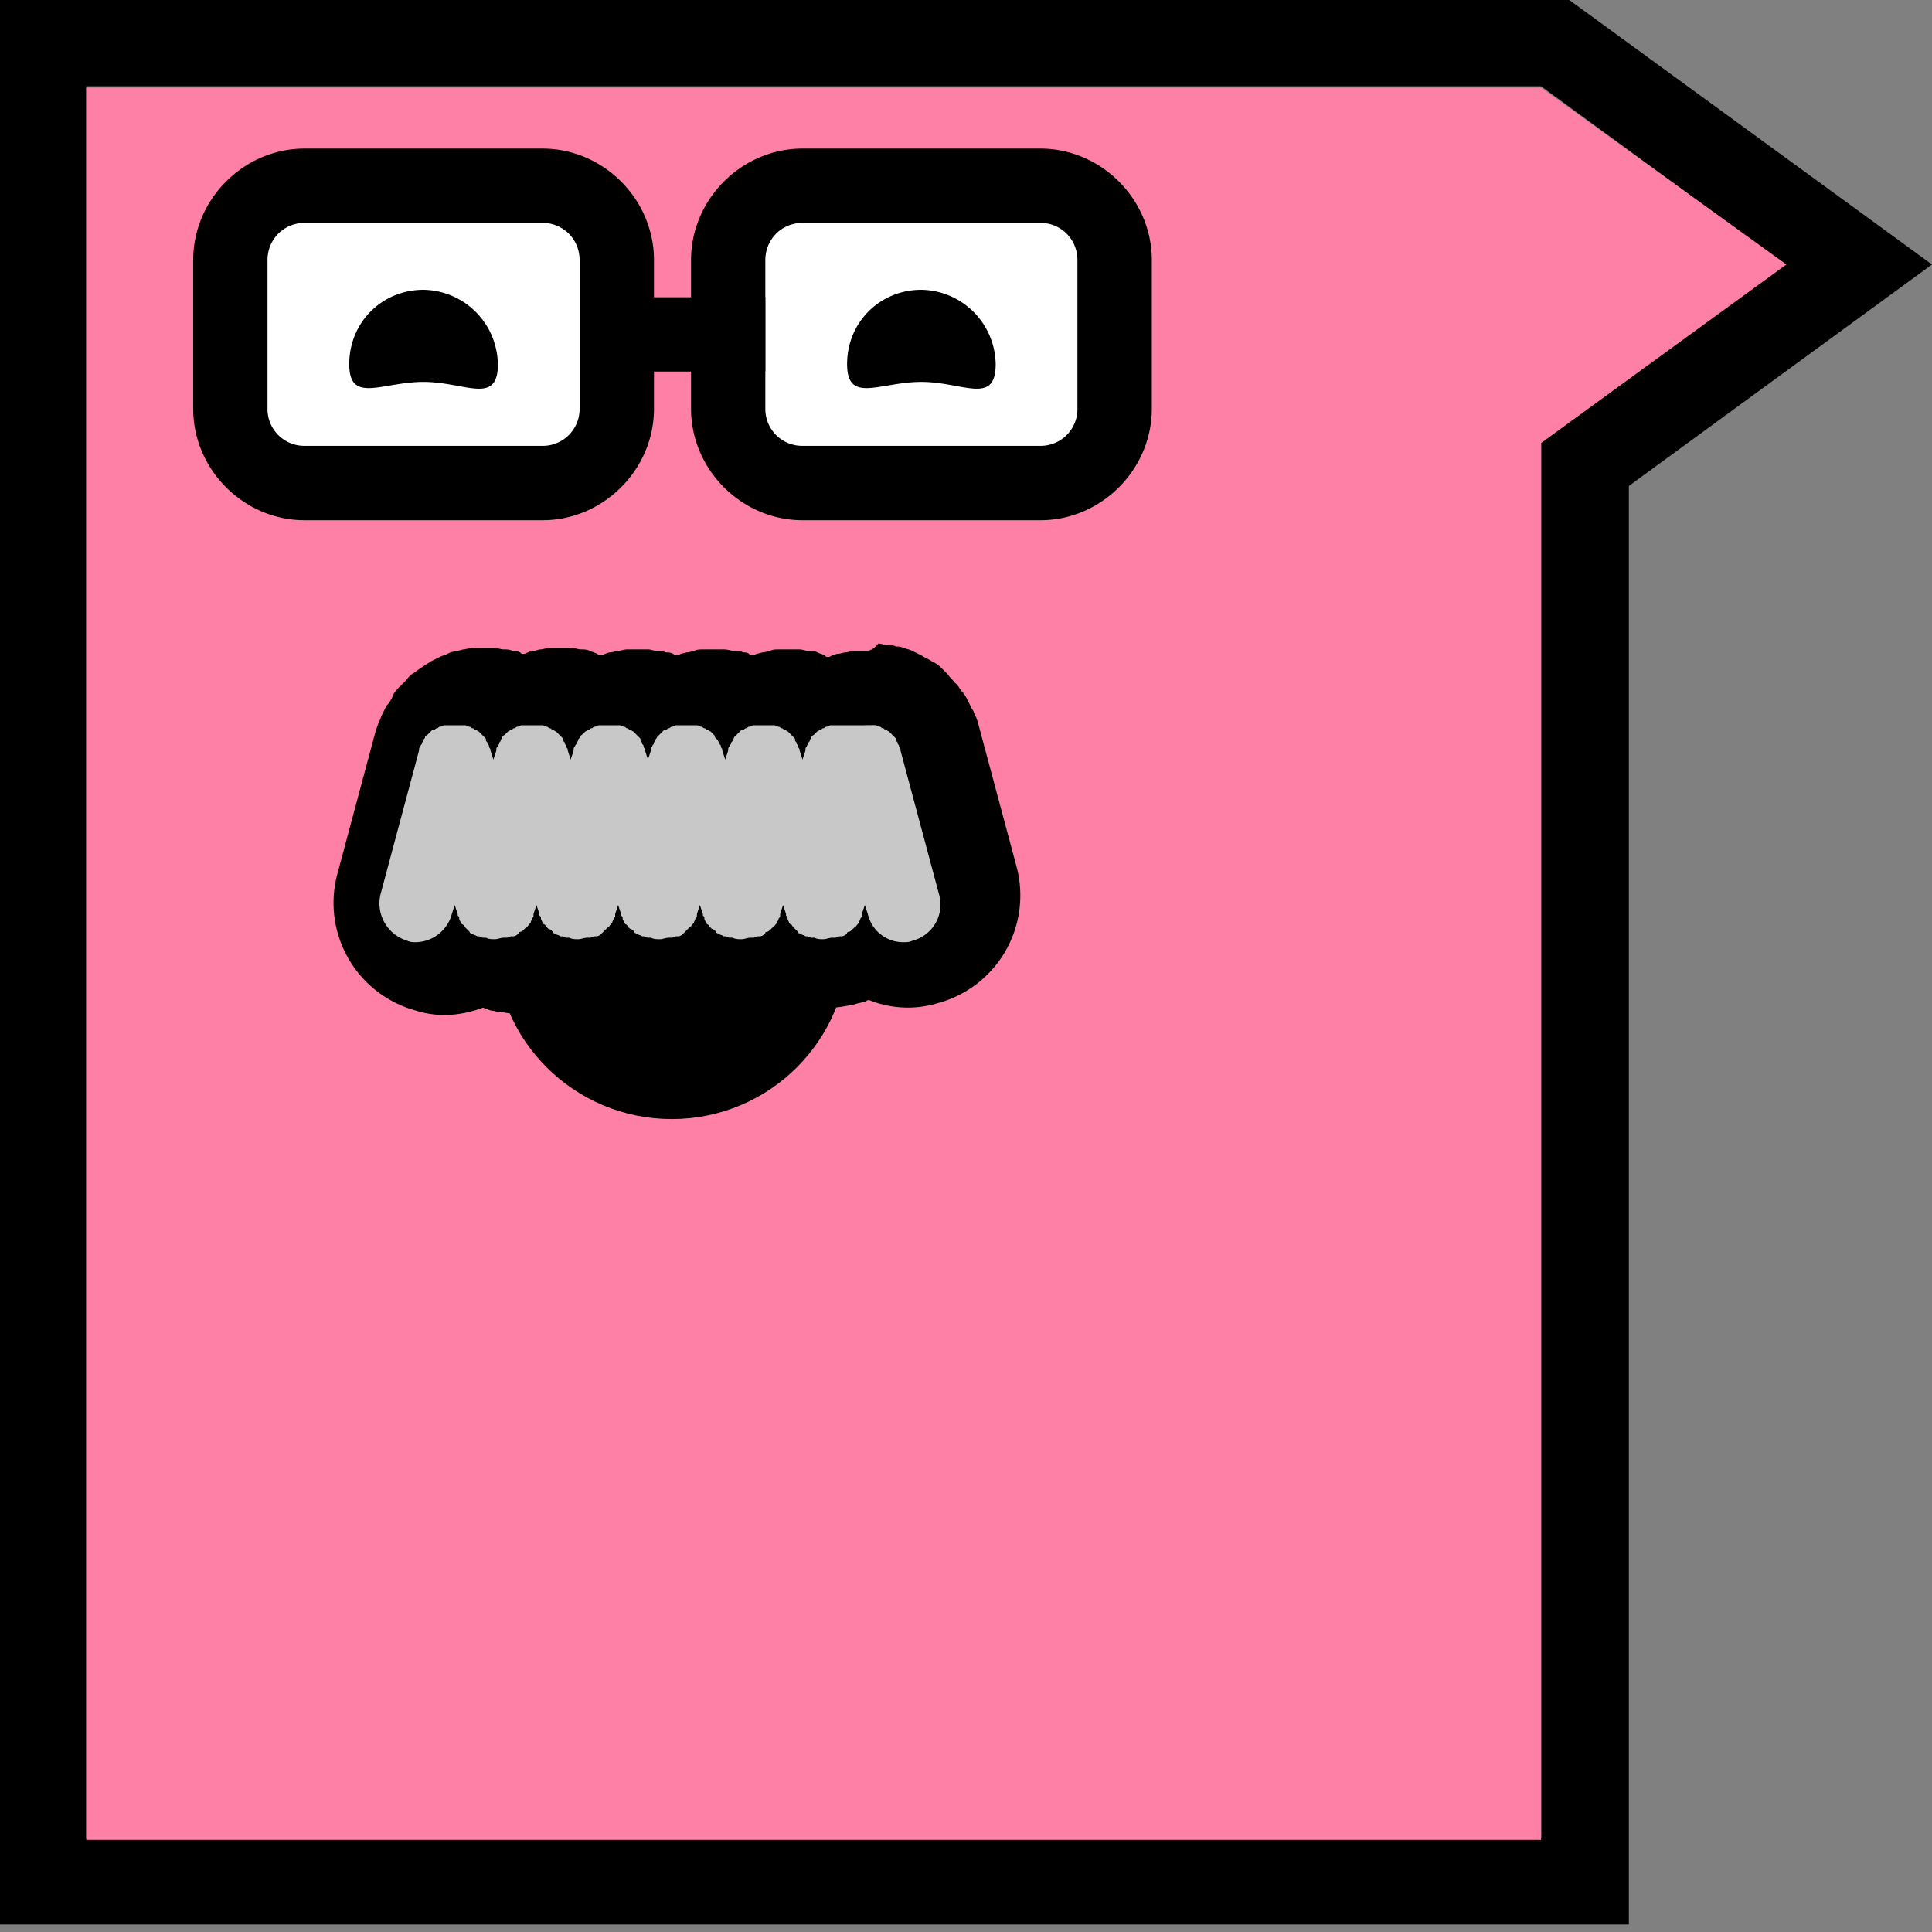 <svg xmlns="http://www.w3.org/2000/svg" width="22" height="22" viewBox="0 0 22 22">
    <rect x="0" y="0" width="22" height="22" fill="#808080" stroke="none"/>
    <g fill="none" fill-rule="evenodd">
        <path fill="#000" fill-rule="nonzero" d="M0 21.932V0h17.87L22 3.012l-3.452 2.522v16.381H0v.017zm17.55-.998V5.044l2.775-2.032-2.776-2.03H.982v19.952h16.567z"/>
        <path fill="#FF80A7" fill-rule="nonzero" d="M20.342 3.012l-2.793 2.031v15.908H.982V.998h16.567z"/>
        <path fill="#000" fill-rule="nonzero" stroke="#000" stroke-linecap="round" stroke-linejoin="round" stroke-width=".846" d="M9.24 10.73c0 .88-.71 1.59-1.59 1.59-.88 0-1.592-.71-1.592-1.59H9.24z"/>
        <g fill-rule="nonzero">
            <path fill="#C8C8C8" d="M10.29 11.152c-.153 0-.305-.05-.44-.118-.018.017-.035.017-.052.034l-.016.017-.034.017c-.017.016-.051.016-.085.033h-.017l-.068.017h-.016c-.051.017-.119.017-.17.017-.05 0-.101 0-.169-.017h-.017l-.068-.017h-.016c-.034-.017-.051-.017-.085-.033 0 0-.017-.017-.034-.017-.017-.017-.034-.017-.05-.034-.018.017-.035.017-.051.034l-.017.017-.034.016c-.017.017-.051.017-.068.034h-.017l-.068.017h-.016c-.051.017-.119.017-.17.017-.05 0-.101 0-.169-.017h-.017l-.068-.017h-.016c-.034-.017-.051-.017-.085-.034 0 0-.017-.016-.034-.016-.017-.017-.034-.017-.05-.034-.018.017-.035.017-.051.034h-.017l-.034.016c-.017.017-.051.017-.085.034H7.87l-.067.017h-.017c-.051.017-.119.017-.17.017-.05 0-.101 0-.169-.017H7.43l-.067-.017h-.017c-.034-.017-.051-.017-.085-.034 0 0-.017-.016-.034-.016-.017-.017-.034-.017-.05-.034-.018.017-.034.017-.051.034l-.017.016-.034.017c-.017.017-.05.017-.068.034H6.99l-.067.017h-.017c-.051.017-.119.017-.17.017-.05 0-.101 0-.169-.017H6.55l-.067-.017h-.017c-.034-.017-.051-.017-.085-.034 0 0-.017-.017-.034-.017-.017-.016-.034-.016-.05-.033-.018.017-.034.017-.051.033l-.017.017-.034.017c-.017.017-.05.017-.068.034H6.11l-.067.017h-.017c-.051.017-.119.017-.17.017-.05 0-.101 0-.169-.017H5.67l-.067-.017h-.017c-.034-.017-.051-.017-.085-.034 0 0-.017-.017-.034-.017-.017-.017-.034-.017-.05-.033a.82.82 0 0 1-.66.084.793.793 0 0 1-.508-.39.857.857 0 0 1-.085-.642l.44-1.659v-.017c0-.016.017-.033.017-.067.017-.034.017-.051.034-.068.017-.017.017-.034.034-.068.017-.033.034-.05.05-.067l.051-.051c.017-.017.034-.034.068-.05.017-.018.034-.035.068-.052.033-.017.05-.033.067-.05s.051-.017.068-.034c.017-.017.034-.017.068-.017h.017l.033-.017c.017 0 .034 0 .051-.017.034 0 .051-.017.085-.017h.169c.034 0 .05 0 .085.017.017 0 .034 0 .067.017H5.686c.017 0 .05.017.068.034.017 0 .05.017.068.034.016 0 .016.017.033.017s.017-.017.034-.017c.017-.017.051-.017.068-.034.034-.017.05-.017.068-.034h.017l.033-.017c.017 0 .034 0 .051-.017.034 0 .05-.017.085-.017h.169c.034 0 .05 0 .085.017.017 0 .033 0 .067.017H6.583c.017 0 .05.017.068.017.034.017.05.017.067.034.017 0 .017.017.034.017s.017-.017.034-.017c.017-.017.05-.017.068-.034.017-.017.05-.017.068-.034h.016l.034-.017c.017 0 .034 0 .051-.017.034 0 .05-.017.085-.017h.169c.034 0 .05 0 .085.017.016 0 .033 0 .067.017H7.48c.017 0 .05.017.068.034.017.017.05.017.067.034.017 0 .017.017.034.017s.017-.017.034-.017c.017-.017.05-.017.068-.034.017-.017.05-.017.067-.034h.017l.034-.017c.017 0 .034 0 .051-.017.034 0 .05-.017.085-.017h.169c.034 0 .05 0 .084.017.017 0 .034 0 .068.017H8.377c.017 0 .05.017.068.034.017.017.05.017.067.034.017 0 .017.017.034.017s.017-.017.034-.017c.017-.017.05-.017.068-.034.017-.017.05-.017.067-.017h.017l.034-.017c.017 0 .034 0 .05-.017.035 0 .052-.017.086-.017h.169c.034 0 .05 0 .084.017.017 0 .034 0 .068.017H9.274c.017 0 .05.017.068.034.016 0 .033.017.067.034.017 0 .034.017.034.017.017 0 .017-.017.034-.017.017-.017.05-.017.068-.034.017-.017.05-.017.067-.034h.017l.034-.017c.017 0 .034 0 .05-.017.035 0 .052-.017.085-.017h.17c.034 0 .05 0 .084.017.017 0 .051 0 .068.017H10.171c.017 0 .05.017.067.017.017.017.051.017.068.034.017.017.05.034.068.05.034.018.05.035.068.052l.05.05c.034.034.051.051.051.068.017.017.034.034.05.068.018.034.035.05.052.067.017.017.017.034.033.068.017.034.017.05.034.068v.017l.017.034.44 1.641c.051.22.034.44-.084.643a.781.781 0 0 1-.508.39c-.152.033-.22.033-.288.033z"/>
            <path fill="#000" d="M9.85 8.258H9.967c.017 0 .034.017.05.017.017 0 .017.017.034.017s.017.017.034.017.017.017.034.017l.034.034.034.034c.017.017.017.017.017.034s.017.017.017.034c0 .016.016.016.016.033s.017.034.017.034v.017l.44 1.642a.424.424 0 0 1-.304.524c-.034.017-.068.017-.102.017a.413.413 0 0 1-.406-.321l-.034-.102-.034.102v.017c0 .017 0 .017-.017.033 0 .017-.016.034-.016.051l-.017.017c-.017.017-.017.034-.034.034l-.017.017c-.017.017-.034.034-.05.034 0 0-.018 0-.018.017-.017.017-.034.034-.068.034h-.016c-.017 0-.034.016-.051.016h-.017-.017c-.034 0-.068.017-.102.017-.033 0-.067 0-.101-.017h-.017-.017c-.017 0-.034-.016-.05-.016h-.018c-.017-.017-.05-.017-.067-.034 0 0-.017 0-.017-.017l-.034-.034-.017-.017c-.017-.017-.017-.034-.034-.034l-.017-.017c0-.017-.017-.034-.017-.05 0-.017 0-.017-.017-.034v-.017l-.034-.102-.033.102v.017c0 .017 0 .017-.017.033 0 .017-.017.034-.017.051l-.017.017c-.017.017-.017.034-.034.034l-.017.017c-.017.017-.034.034-.05.034 0 0-.018 0-.018.017-.017.017-.033.034-.067.034H8.63c-.017 0-.034.016-.051.016h-.017-.017c-.034 0-.068.017-.101.017-.034 0-.068 0-.102-.017h-.017-.017c-.017 0-.034-.016-.05-.016h-.017c-.017-.017-.051-.017-.068-.034 0 0-.017 0-.017-.017-.017-.017-.034-.034-.05-.034l-.018-.017c-.017-.017-.017-.034-.034-.034l-.017-.017c0-.017-.016-.034-.016-.05 0-.017 0-.017-.017-.034v-.017l-.034-.102-.034.102v.017c0 .017 0 .017-.017.033 0 .017-.017.034-.017.051l-.017.017c-.017.017-.017.034-.034.034l-.017.017-.033.034-.017.017c-.017.017-.034.034-.068.034H7.7c-.017 0-.034.016-.05.016h-.018-.017c-.033 0-.067.017-.101.017s-.068 0-.102-.017h-.017-.017c-.016 0-.033-.016-.05-.016H7.31c-.017-.017-.051-.017-.068-.034 0 0-.017 0-.017-.017-.017-.017-.034-.034-.05-.034l-.018-.017c-.016-.017-.016-.034-.033-.034l-.017-.017c0-.017-.017-.034-.017-.05 0-.017 0-.017-.017-.034v-.017l-.034-.102-.034.102v.017c0 .017 0 .017-.017.033 0 .017-.017.034-.017.051l-.017.017c-.017.017-.017.034-.033.034l-.017.017-.034.034-.017.017c-.017.017-.034.034-.068.034H6.77c-.017 0-.034.016-.05.016h-.017-.017c-.034 0-.068.017-.102.017-.034 0-.068 0-.101-.017h-.017-.017c-.017 0-.034-.016-.051-.016H6.38c-.017-.017-.05-.017-.068-.034 0 0-.017 0-.017-.017-.017-.017-.033-.034-.05-.034l-.017-.017c-.017-.017-.017-.034-.034-.034l-.017-.017c0-.017-.017-.034-.017-.05 0-.017 0-.017-.017-.034v-.017l-.034-.102-.034.102v.017c0 .017 0 .017-.017.033 0 .017-.016.034-.016.051l-.017.017c-.017.017-.017.034-.034.034l-.017.017c-.017.017-.034.034-.05.034 0 0-.018 0-.018.017-.017.017-.034.034-.068.034h-.016c-.017 0-.034.016-.051.016h-.017-.017c-.034 0-.068.017-.102.017-.033 0-.067 0-.101-.017h-.017H5.5c-.017 0-.034-.016-.05-.016h-.018c-.017-.017-.05-.017-.067-.034 0 0-.017 0-.017-.017l-.034-.034-.017-.017c-.017-.017-.017-.034-.034-.034l-.017-.017c0-.017-.017-.034-.017-.05 0-.017 0-.017-.017-.034v-.017l-.034-.102-.033.102a.432.432 0 0 1-.407.321c-.033 0-.067 0-.101-.017a.444.444 0 0 1-.305-.524l.44-1.642V8.53c0-.017.017-.034.017-.034 0-.017.017-.017.017-.033 0-.017.017-.017.017-.034s.017-.017.017-.034.017-.017.034-.034l.034-.034c.017-.017.017-.017.034-.017.016 0 .016-.017.033-.017s.017-.017.034-.017.034-.017.051-.017H5.297c.017 0 .034.017.05.017.018 0 .018.017.035.017.016 0 .016.017.033.017s.017.017.034.017l.034.034.034.034c.017.017.017.017.017.034s.017.017.017.034c0 .016.017.016.017.033s.017.034.017.034v.017l.033.102.034-.102V8.53c0-.017.017-.034.017-.034 0-.017.017-.017.017-.033 0-.017.017-.017.017-.034s.017-.017.017-.034.017-.017.034-.034l.034-.034c.017 0 .017-.017.034-.017.016 0 .016-.017.033-.017s.017-.017.034-.017.034-.017.051-.017H6.177c.017 0 .034.017.05.017.018 0 .018.017.035.017.016 0 .016.017.033.017s.017.017.034.017l.034.034.034.034c.017.017.017.017.017.034s.017.017.017.034c0 .016.017.016.017.033s.017.034.017.034v.017l.033.102.034-.102V8.53c0-.017.017-.034.017-.034 0-.017.017-.017.017-.033 0-.017.017-.017.017-.034s.017-.017.017-.034.017-.017.034-.034l.034-.034c.017 0 .017-.017.034-.017.016 0 .016-.017.033-.017s.017-.017.034-.017.034-.017.051-.017H7.057c.017 0 .034.017.05.017.018 0 .018.017.035.017.016 0 .016.017.033.017s.017.017.034.017l.034.034.034.034c.017.017.017.017.017.034s.017.017.017.034c0 .016.017.016.017.033s.017.034.017.034v.017l.033.102.034-.102V8.53c0-.017.017-.034.017-.034 0-.017.017-.017.017-.033 0-.017.017-.017.017-.034s.017-.017.017-.034l.034-.034.034-.034c.017-.017.017-.017.034-.017.016 0 .016-.017.033-.017s.017-.017.034-.017.034-.017.051-.017H7.937c.017 0 .034.017.05.017.018 0 .018.017.035.017.016 0 .016.017.033.017s.017.017.034.017l.034.034c.017.017.017.017.017.034l.034.034c0 .017.017.017.017.034 0 .016.017.016.017.033s.017.034.017.034v.017l.033.102.034-.102V8.53c0-.017.017-.034.017-.034 0-.017.017-.017.017-.033 0-.017.017-.017.017-.034s.017-.017.017-.034l.034-.034.034-.034c.017-.017.017-.017.034-.017.016 0 .016-.017.033-.017s.017-.017.034-.017.034-.017.051-.017H8.817c.017 0 .034.017.05.017.018 0 .018.017.035.017.016 0 .016.017.033.017s.017.017.034.017l.034.034.034.034c.017.017.017.017.017.034s.017.017.017.034c0 .016.017.016.017.033s.017.034.017.034v.017l.033.102.034-.102V8.53c0-.017.017-.034.017-.034 0-.017.017-.017.017-.033 0-.017.017-.017.017-.034s.017-.017.017-.034.017-.017.034-.034l.034-.034c.017 0 .017-.017.034-.017.016 0 .016-.017.033-.017s.017-.017.034-.017.034-.017.051-.017h.389zm0-.846c-.018 0-.018 0 0 0h-.12c-.033 0-.084.017-.1.017-.035 0-.052.017-.102.017l-.051.017-.034.017h-.017c-.017 0-.017 0-.034-.017-.034-.017-.05-.017-.084-.034s-.068-.017-.102-.017c-.034 0-.068-.017-.101-.017h-.237c-.034 0-.068 0-.102.017-.017 0-.05.017-.084.017l-.068.017-.034.017h-.017c-.017 0-.017 0-.034-.017s-.05-.017-.067-.017c-.034-.017-.068-.017-.102-.017-.034 0-.068-.017-.118-.017h-.237c-.034 0-.068 0-.102.017-.017 0-.05.017-.085.017l-.067.017-.034.017H7.7c-.017 0-.017 0-.034-.017-.034-.017-.05-.017-.084-.017-.034-.017-.068-.017-.102-.017-.034 0-.068-.017-.102-.017h-.236c-.034 0-.085.017-.102.017-.034 0-.05.017-.102.017l-.05.017-.034.017h-.017c-.017 0-.017 0-.034-.017-.034-.017-.05-.017-.085-.034-.033-.017-.067-.017-.101-.017s-.068-.017-.119-.017h-.236c-.034 0-.085.017-.102.017-.034 0-.05.017-.102.017l-.05.017-.034.017h-.017c-.017 0-.017 0-.034-.017-.034-.017-.05-.017-.085-.017-.033-.017-.067-.017-.101-.017s-.068-.017-.119-.017h-.236c-.034 0-.085.017-.102.017-.017 0-.05.017-.085.017l-.067.017-.034.017c-.034.017-.05.017-.085.034l-.101.05c-.051.035-.085.052-.102.068-.034.017-.068.051-.101.068-.051.034-.068.068-.085.085l-.085.084c-.033.034-.067.085-.067.102a.354.354 0 0 1-.068.101l-.05.102c-.018.034-.018.05-.035.085-.017.033-.017.05-.033.084l-.44 1.642a1.27 1.27 0 0 0 .896 1.557c.102.034.22.05.322.05.152 0 .305-.033.44-.084.017 0 .017.017.034.017s.05.017.068.017l.084.017h.034c.068.017.152.017.22.017.085 0 .17-.017.254-.034.017 0 .05-.017.068-.017l.067-.017.034-.017h.017c.017 0 .034.017.034.017.017 0 .05.017.068.017l.084.017H6.6a.965.965 0 0 0 .22.017c.085 0 .17-.017.254-.034.017 0 .05-.017.068-.017l.067-.017.034-.017h.017c.017 0 .034.017.034.017.017 0 .05.017.068.017l.084.017h.034c.068.017.152.017.22.017.085 0 .17-.017.254-.034.017 0 .05-.017.068-.017l.067-.017.034-.017h.017c.017 0 .034.017.034.017.017 0 .05.017.068.017l.084.017h.034a.965.965 0 0 0 .22.017c.085 0 .17-.017.254-.034.017 0 .05-.017.068-.017l.067-.017.034-.017h.017c.017 0 .034.017.034.017.017 0 .05.017.068.017l.084.017h.034a.965.965 0 0 0 .22.017c.085 0 .17-.017.254-.034.017 0 .05-.017.068-.017l.067-.017.034-.017H9.9a1.173 1.173 0 0 0 .778.034 1.27 1.27 0 0 0 .897-1.557l-.44-1.641-.017-.051-.016-.034c-.017-.034-.017-.05-.034-.068l-.051-.101c-.017-.034-.034-.068-.068-.102-.017-.017-.034-.067-.084-.101-.017-.034-.051-.051-.068-.085l-.559.542.559-.542-.085-.085a.354.354 0 0 0-.101-.067c-.017-.017-.068-.034-.119-.068l-.101-.05c-.034-.018-.051-.018-.102-.035-.034-.016-.05-.016-.084-.016-.034-.017-.068-.017-.102-.017-.034 0-.068-.017-.101-.017-.068.084-.119.084-.153.084z"/>
        </g>
        <g fill-rule="nonzero">
            <path fill="#FFF" d="M3.47 5.5a.838.838 0 0 1-.847-.846V2.962c0-.474.372-.847.846-.847h2.708c.474 0 .846.373.846.847v1.692a.838.838 0 0 1-.846.846H3.469z"/>
            <path fill="#000" d="M6.177 2.538c.237 0 .423.187.423.424v1.692a.419.419 0 0 1-.423.423H3.469a.419.419 0 0 1-.423-.423V2.962c0-.237.186-.424.423-.424h2.708zm0-.846H3.469c-.694 0-1.269.576-1.269 1.27v1.692c0 .694.575 1.27 1.27 1.27h2.707c.694 0 1.27-.576 1.27-1.27V2.962c0-.694-.576-1.27-1.27-1.27z"/>
        </g>
        <g fill-rule="nonzero">
            <path fill="#FFF" d="M9.138 5.5a.838.838 0 0 1-.846-.846V2.962c0-.474.373-.847.846-.847h2.708c.474 0 .846.373.846.847v1.692a.838.838 0 0 1-.846.846H9.138z"/>
            <path fill="#000" d="M11.846 2.538c.237 0 .423.187.423.424v1.692a.419.419 0 0 1-.423.423H9.138a.419.419 0 0 1-.423-.423V2.962c0-.237.187-.424.423-.424h2.708zm0-.846H9.138c-.693 0-1.269.576-1.269 1.27v1.692c0 .694.576 1.27 1.27 1.27h2.707c.694 0 1.27-.576 1.27-1.27V2.962c0-.694-.576-1.27-1.27-1.27z"/>
        </g>
        <path stroke="#000" stroke-width=".846" d="M6.6 3.808h2.115"/>
        <path fill="#000" fill-rule="nonzero" d="M5.67 4.146c0 .474-.373.203-.847.203s-.846.254-.846-.203c0-.474.372-.846.846-.846a.86.86 0 0 1 .846.846zM11.338 4.146c0 .474-.372.203-.846.203s-.846.254-.846-.203c0-.474.372-.846.846-.846a.86.86 0 0 1 .846.846z"/>
    </g>
</svg>
